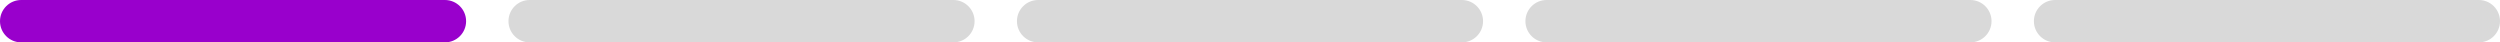 <svg width="472" height="8" viewBox="0 0 472 8" fill="none" xmlns="http://www.w3.org/2000/svg">
<path d="M0 4C0 1.791 1.791 0 4 0H84C86.209 0 88 1.791 88 4C88 6.209 86.209 8 84 8H4C1.791 8 0 6.209 0 4Z" fill="#9900CC"/>
<path d="M96 4C96 1.791 97.791 0 100 0H180C182.209 0 184 1.791 184 4C184 6.209 182.209 8 180 8H100C97.791 8 96 6.209 96 4Z" fill="#D9D9D9"/>
<path d="M192 4C192 1.791 193.791 0 196 0H276C278.209 0 280 1.791 280 4C280 6.209 278.209 8 276 8H196C193.791 8 192 6.209 192 4Z" fill="#D9D9D9"/>
<path d="M288 4C288 1.791 289.791 0 292 0H372C374.209 0 376 1.791 376 4C376 6.209 374.209 8 372 8H292C289.791 8 288 6.209 288 4Z" fill="#D9D9D9"/>
<path d="M384 4C384 1.791 385.791 0 388 0H468C470.209 0 472 1.791 472 4C472 6.209 470.209 8 468 8H388C385.791 8 384 6.209 384 4Z" fill="#D9D9D9"/>
</svg>
